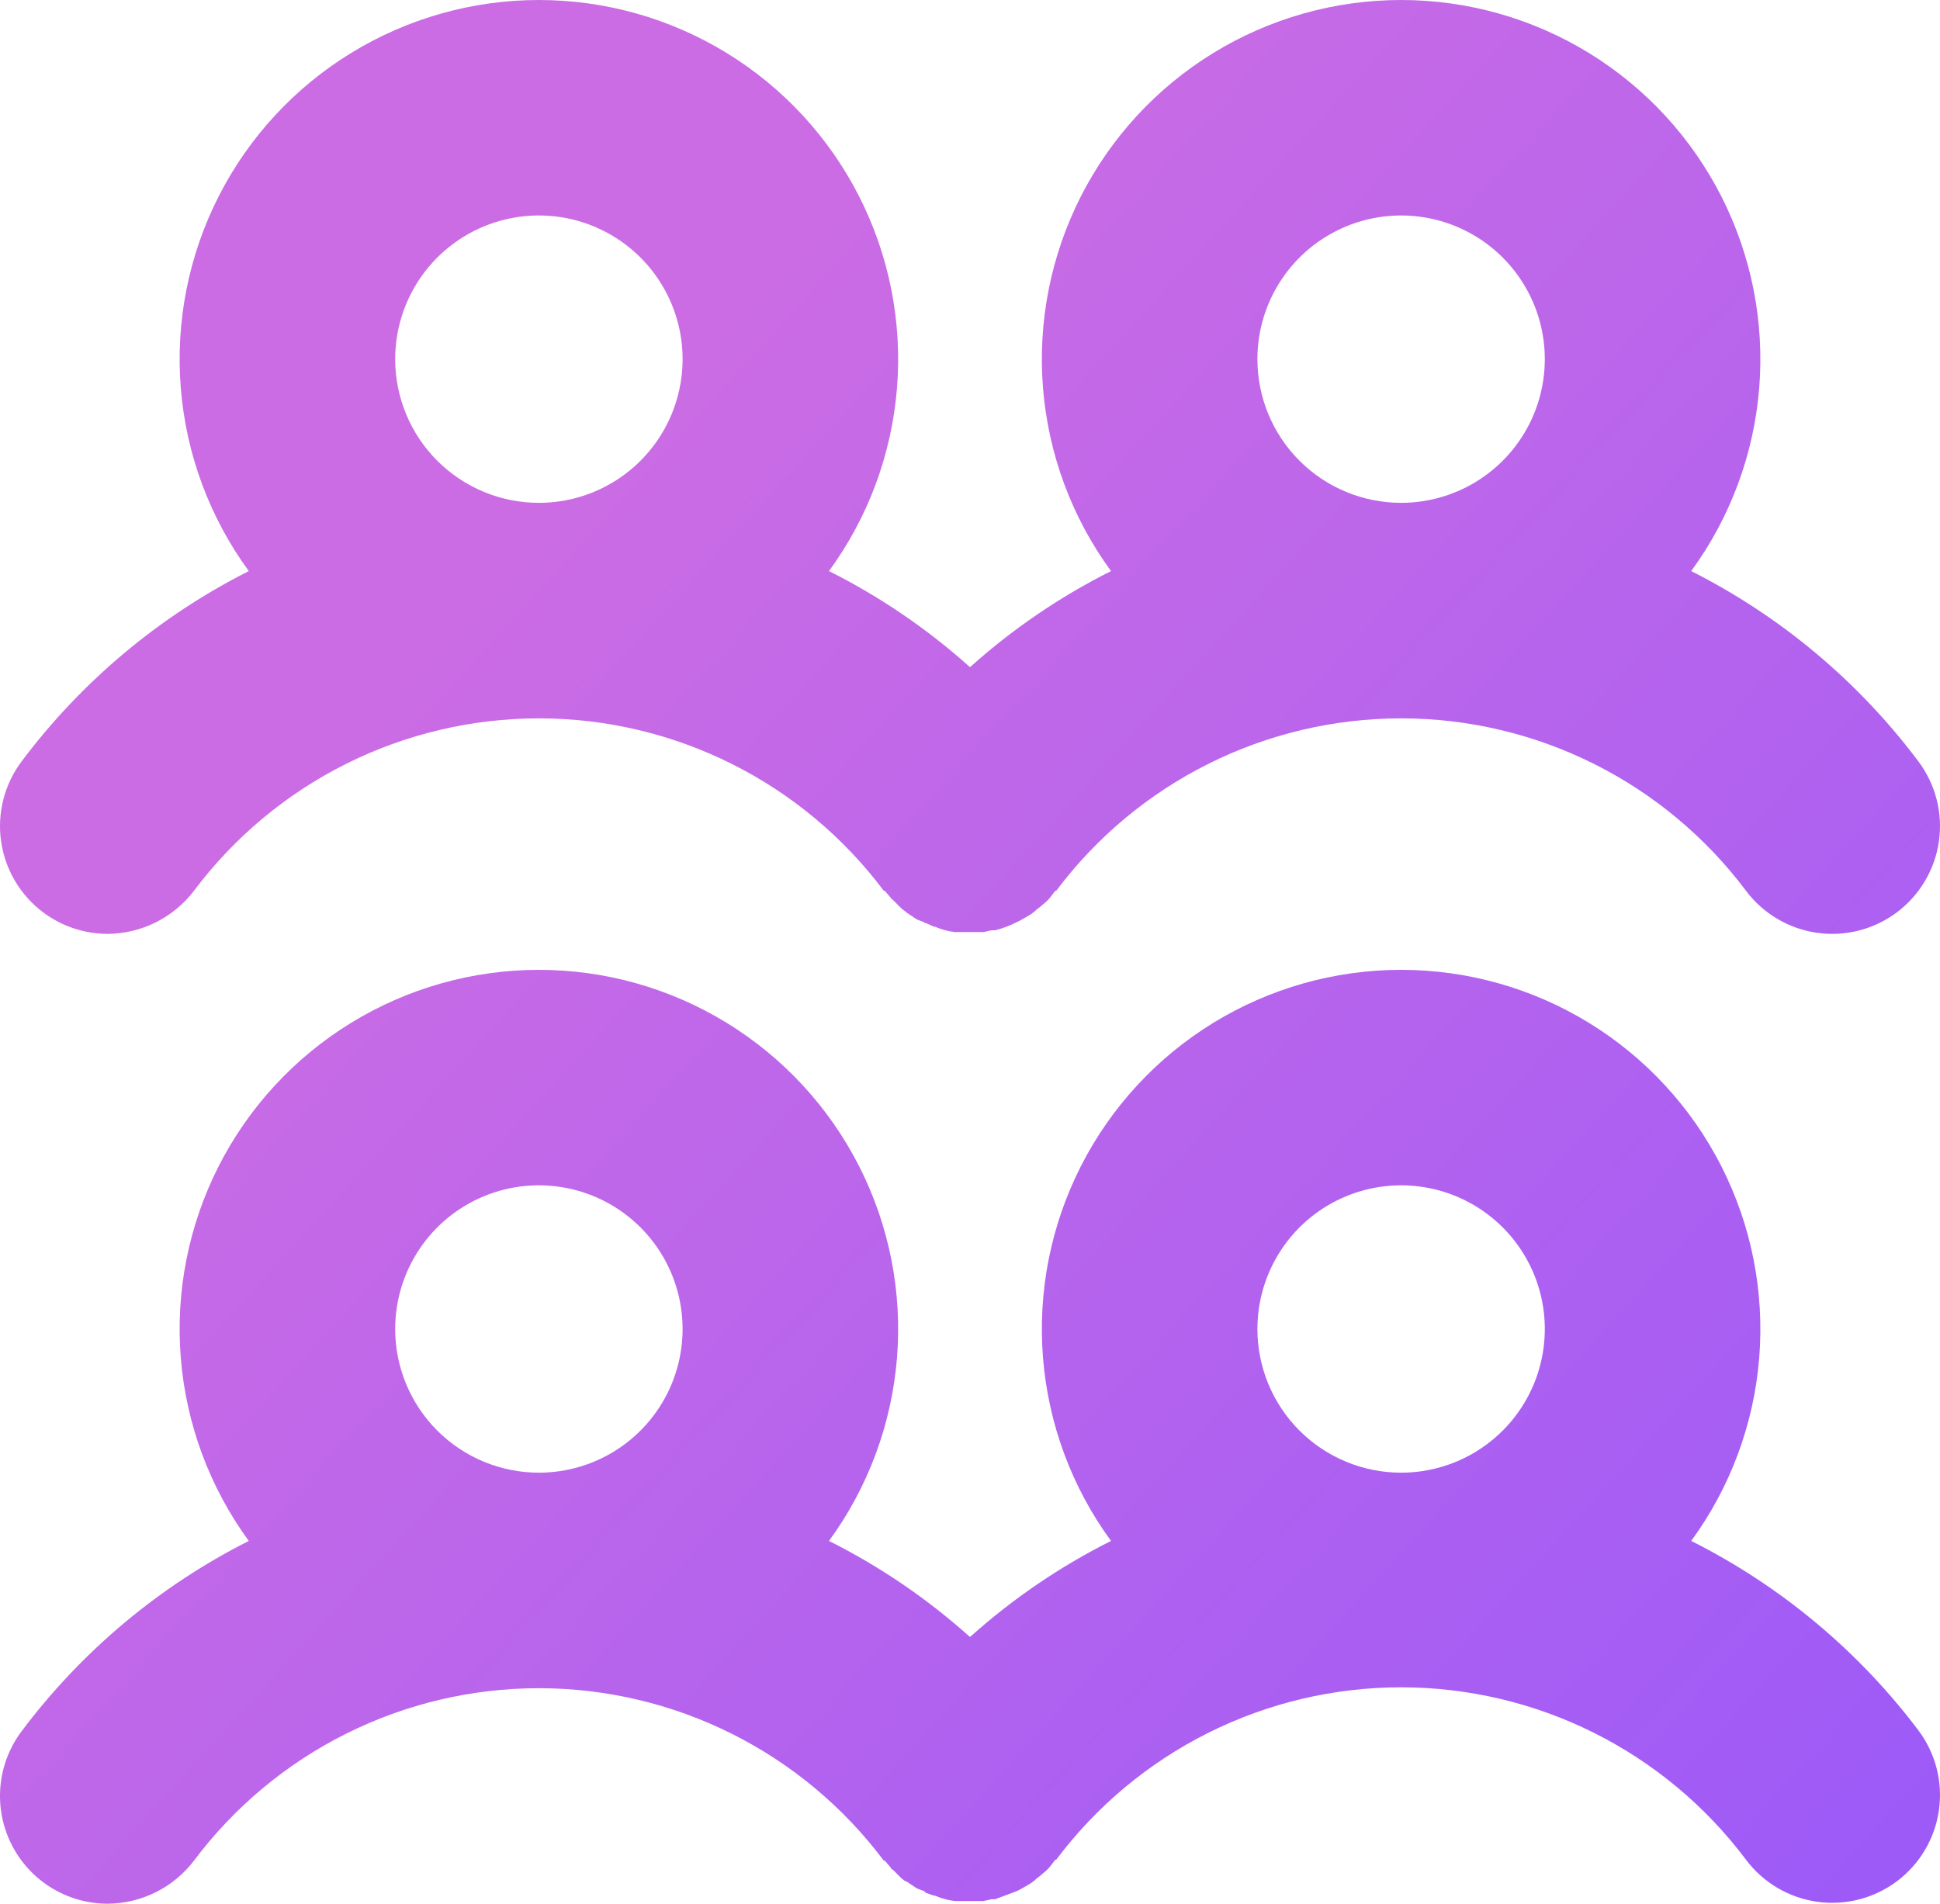 <svg width="216" height="212" viewBox="0 0 216 212" fill="none" xmlns="http://www.w3.org/2000/svg">
<path d="M4.8 101.595C6.877 103.153 9.404 103.995 12 103.995C13.86 103.979 15.692 103.539 17.356 102.707C19.02 101.875 20.472 100.674 21.6 99.195C26.071 93.233 31.869 88.395 38.534 85.062C45.199 81.73 52.548 79.995 60 79.995C67.452 79.995 74.801 81.73 81.466 85.062C88.131 88.395 93.929 93.233 98.4 99.195H98.5L99.2 99.995C99.2 100.095 99.3 100.095 99.4 100.195L100 100.795L100.4 101.195L100.8 101.495C100.827 101.495 100.852 101.505 100.871 101.524C100.89 101.543 100.9 101.568 100.9 101.595L101.2 101.795L101.8 102.195L102.1 102.395L102.9 102.695C102.9 102.795 103 102.795 103.1 102.795L104 103.195H104.1C104.801 103.5 105.542 103.702 106.3 103.795H109.5L110.4 103.595H110.8C111.631 103.384 112.435 103.082 113.2 102.695L113.6 102.495L114.3 102.095L114.8 101.795L115.2 101.495L115.4 101.295L115.8 100.995L116.5 100.395L116.8 100.095L117.5 99.195H117.6C122.071 93.233 127.869 88.395 134.534 85.062C141.199 81.73 148.548 79.995 156 79.995C163.452 79.995 170.801 81.73 177.466 85.062C184.131 88.395 189.929 93.233 194.4 99.195C196.31 101.741 199.152 103.424 202.303 103.874C205.454 104.324 208.654 103.504 211.2 101.595C213.746 99.685 215.429 96.842 215.879 93.692C216.33 90.541 215.51 87.341 213.6 84.795C206.912 75.874 198.253 68.619 188.3 63.595C192.657 57.631 195.277 50.577 195.871 43.215C196.464 35.854 195.008 28.471 191.664 21.886C188.319 15.301 183.217 9.771 176.922 5.908C170.627 2.045 163.386 0 156 0C148.614 0 141.373 2.045 135.078 5.908C128.783 9.771 123.681 15.301 120.336 21.886C116.992 28.471 115.536 35.854 116.129 43.215C116.723 50.577 119.343 57.631 123.7 63.595C118.014 66.447 112.734 70.046 108 74.295C103.266 70.046 97.986 66.447 92.3 63.595C96.657 57.631 99.277 50.577 99.871 43.215C100.464 35.854 99.008 28.471 95.664 21.886C92.319 15.301 87.217 9.771 80.922 5.908C74.627 2.045 67.386 0 60 0C52.614 0 45.373 2.045 39.078 5.908C32.783 9.771 27.681 15.301 24.336 21.886C20.992 28.471 19.536 35.854 20.13 43.215C20.723 50.577 23.343 57.631 27.7 63.595C17.747 68.619 9.088 75.874 2.4 84.795C0.49 87.341 -0.329 90.541 0.121 93.692C0.571 96.842 2.254 99.685 4.8 101.595V101.595ZM140 39.995C140 36.83 140.938 33.737 142.697 31.106C144.455 28.474 146.953 26.424 149.877 25.213C152.801 24.002 156.018 23.685 159.121 24.302C162.225 24.919 165.076 26.443 167.314 28.681C169.551 30.919 171.075 33.77 171.693 36.873C172.31 39.977 171.993 43.194 170.782 46.118C169.571 49.041 167.52 51.54 164.889 53.298C162.258 55.056 159.165 55.995 156 55.995C151.757 55.995 147.687 54.309 144.686 51.308C141.686 48.308 140 44.238 140 39.995ZM44 39.995C44 36.83 44.938 33.737 46.697 31.106C48.455 28.474 50.953 26.424 53.877 25.213C56.801 24.002 60.018 23.685 63.121 24.302C66.225 24.919 69.076 26.443 71.314 28.681C73.551 30.919 75.075 33.77 75.693 36.873C76.31 39.977 75.993 43.194 74.782 46.118C73.571 49.041 71.52 51.54 68.889 53.298C66.258 55.056 63.165 55.995 60 55.995C55.757 55.995 51.687 54.309 48.686 51.308C45.686 48.308 44 44.238 44 39.995ZM188.3 171.595C192.657 165.631 195.277 158.577 195.871 151.215C196.464 143.854 195.008 136.471 191.664 129.886C188.319 123.301 183.217 117.771 176.922 113.908C170.627 110.045 163.386 108 156 108C148.614 108 141.373 110.045 135.078 113.908C128.783 117.771 123.681 123.301 120.336 129.886C116.992 136.471 115.536 143.854 116.129 151.215C116.723 158.577 119.343 165.631 123.7 171.595C118.014 174.447 112.734 178.046 108 182.295C103.266 178.046 97.986 174.447 92.3 171.595C96.657 165.631 99.277 158.577 99.871 151.215C100.464 143.854 99.008 136.471 95.664 129.886C92.319 123.301 87.217 117.771 80.922 113.908C74.627 110.045 67.386 108 60 108C52.614 108 45.373 110.045 39.078 113.908C32.783 117.771 27.681 123.301 24.336 129.886C20.992 136.471 19.536 143.854 20.13 151.215C20.723 158.577 23.343 165.631 27.7 171.595C17.747 176.619 9.088 183.874 2.4 192.795C1.063 194.578 0.249 196.697 0.049 198.917C-0.152 201.137 0.27 203.368 1.267 205.361C2.264 207.355 3.796 209.031 5.691 210.203C7.587 211.374 9.772 211.995 12 211.995C13.86 211.979 15.692 211.539 17.356 210.707C19.02 209.875 20.472 208.674 21.6 207.195C26.071 201.233 31.869 196.395 38.534 193.062C45.199 189.73 52.548 187.995 60 187.995C67.452 187.995 74.801 189.73 81.466 193.062C88.131 196.395 93.929 201.233 98.4 207.195H98.5L99.2 207.995C99.2 208.048 99.221 208.099 99.259 208.136C99.296 208.174 99.347 208.195 99.4 208.195L100 208.795L100.4 209.195L100.8 209.495H100.9L101.2 209.695L101.8 210.095L102.1 210.295L102.9 210.595L103.1 210.795L104 211.095H104.1C104.801 211.4 105.542 211.602 106.3 211.695H109.5L110.4 211.495H110.8L113.2 210.595L113.6 210.395L114.3 209.995L114.8 209.695L115.2 209.395L115.4 209.195L115.8 208.895L116.5 208.295L116.8 207.995L117.5 207.095H117.6C122.071 201.133 127.869 196.295 134.534 192.962C141.199 189.63 148.548 187.895 156 187.895C163.452 187.895 170.801 189.63 177.466 192.962C184.131 196.295 189.929 201.133 194.4 207.095C196.31 209.641 199.152 211.324 202.303 211.774C205.454 212.224 208.654 211.404 211.2 209.495C213.746 207.585 215.429 204.742 215.879 201.592C216.33 198.441 215.51 195.241 213.6 192.695C206.9 183.811 198.243 176.59 188.3 171.595V171.595ZM44 147.995C44 144.83 44.938 141.737 46.697 139.106C48.455 136.474 50.953 134.424 53.877 133.213C56.801 132.002 60.018 131.685 63.121 132.302C66.225 132.92 69.076 134.443 71.314 136.681C73.551 138.919 75.075 141.77 75.693 144.873C76.31 147.977 75.993 151.194 74.782 154.118C73.571 157.041 71.52 159.54 68.889 161.298C66.258 163.056 63.165 163.995 60 163.995C55.757 163.995 51.687 162.309 48.686 159.308C45.686 156.308 44 152.238 44 147.995ZM140 147.995C140 144.83 140.938 141.737 142.697 139.106C144.455 136.474 146.953 134.424 149.877 133.213C152.801 132.002 156.018 131.685 159.121 132.302C162.225 132.92 165.076 134.443 167.314 136.681C169.551 138.919 171.075 141.77 171.693 144.873C172.31 147.977 171.993 151.194 170.782 154.118C169.571 157.041 167.52 159.54 164.889 161.298C162.258 163.056 159.165 163.995 156 163.995C151.757 163.995 147.687 162.309 144.686 159.308C141.686 156.308 140 152.238 140 147.995Z" fill="url(#paint0_linear_6_5)"/>
<defs>
<linearGradient id="paint0_linear_6_5" x1="256" y1="284.495" x2="-8" y2="43.995" gradientUnits="userSpaceOnUse">
<stop stop-color="#8B53FF"/>
<stop offset="0.835" stop-color="#CB6CE4"/>
</linearGradient>
</defs>
</svg>
